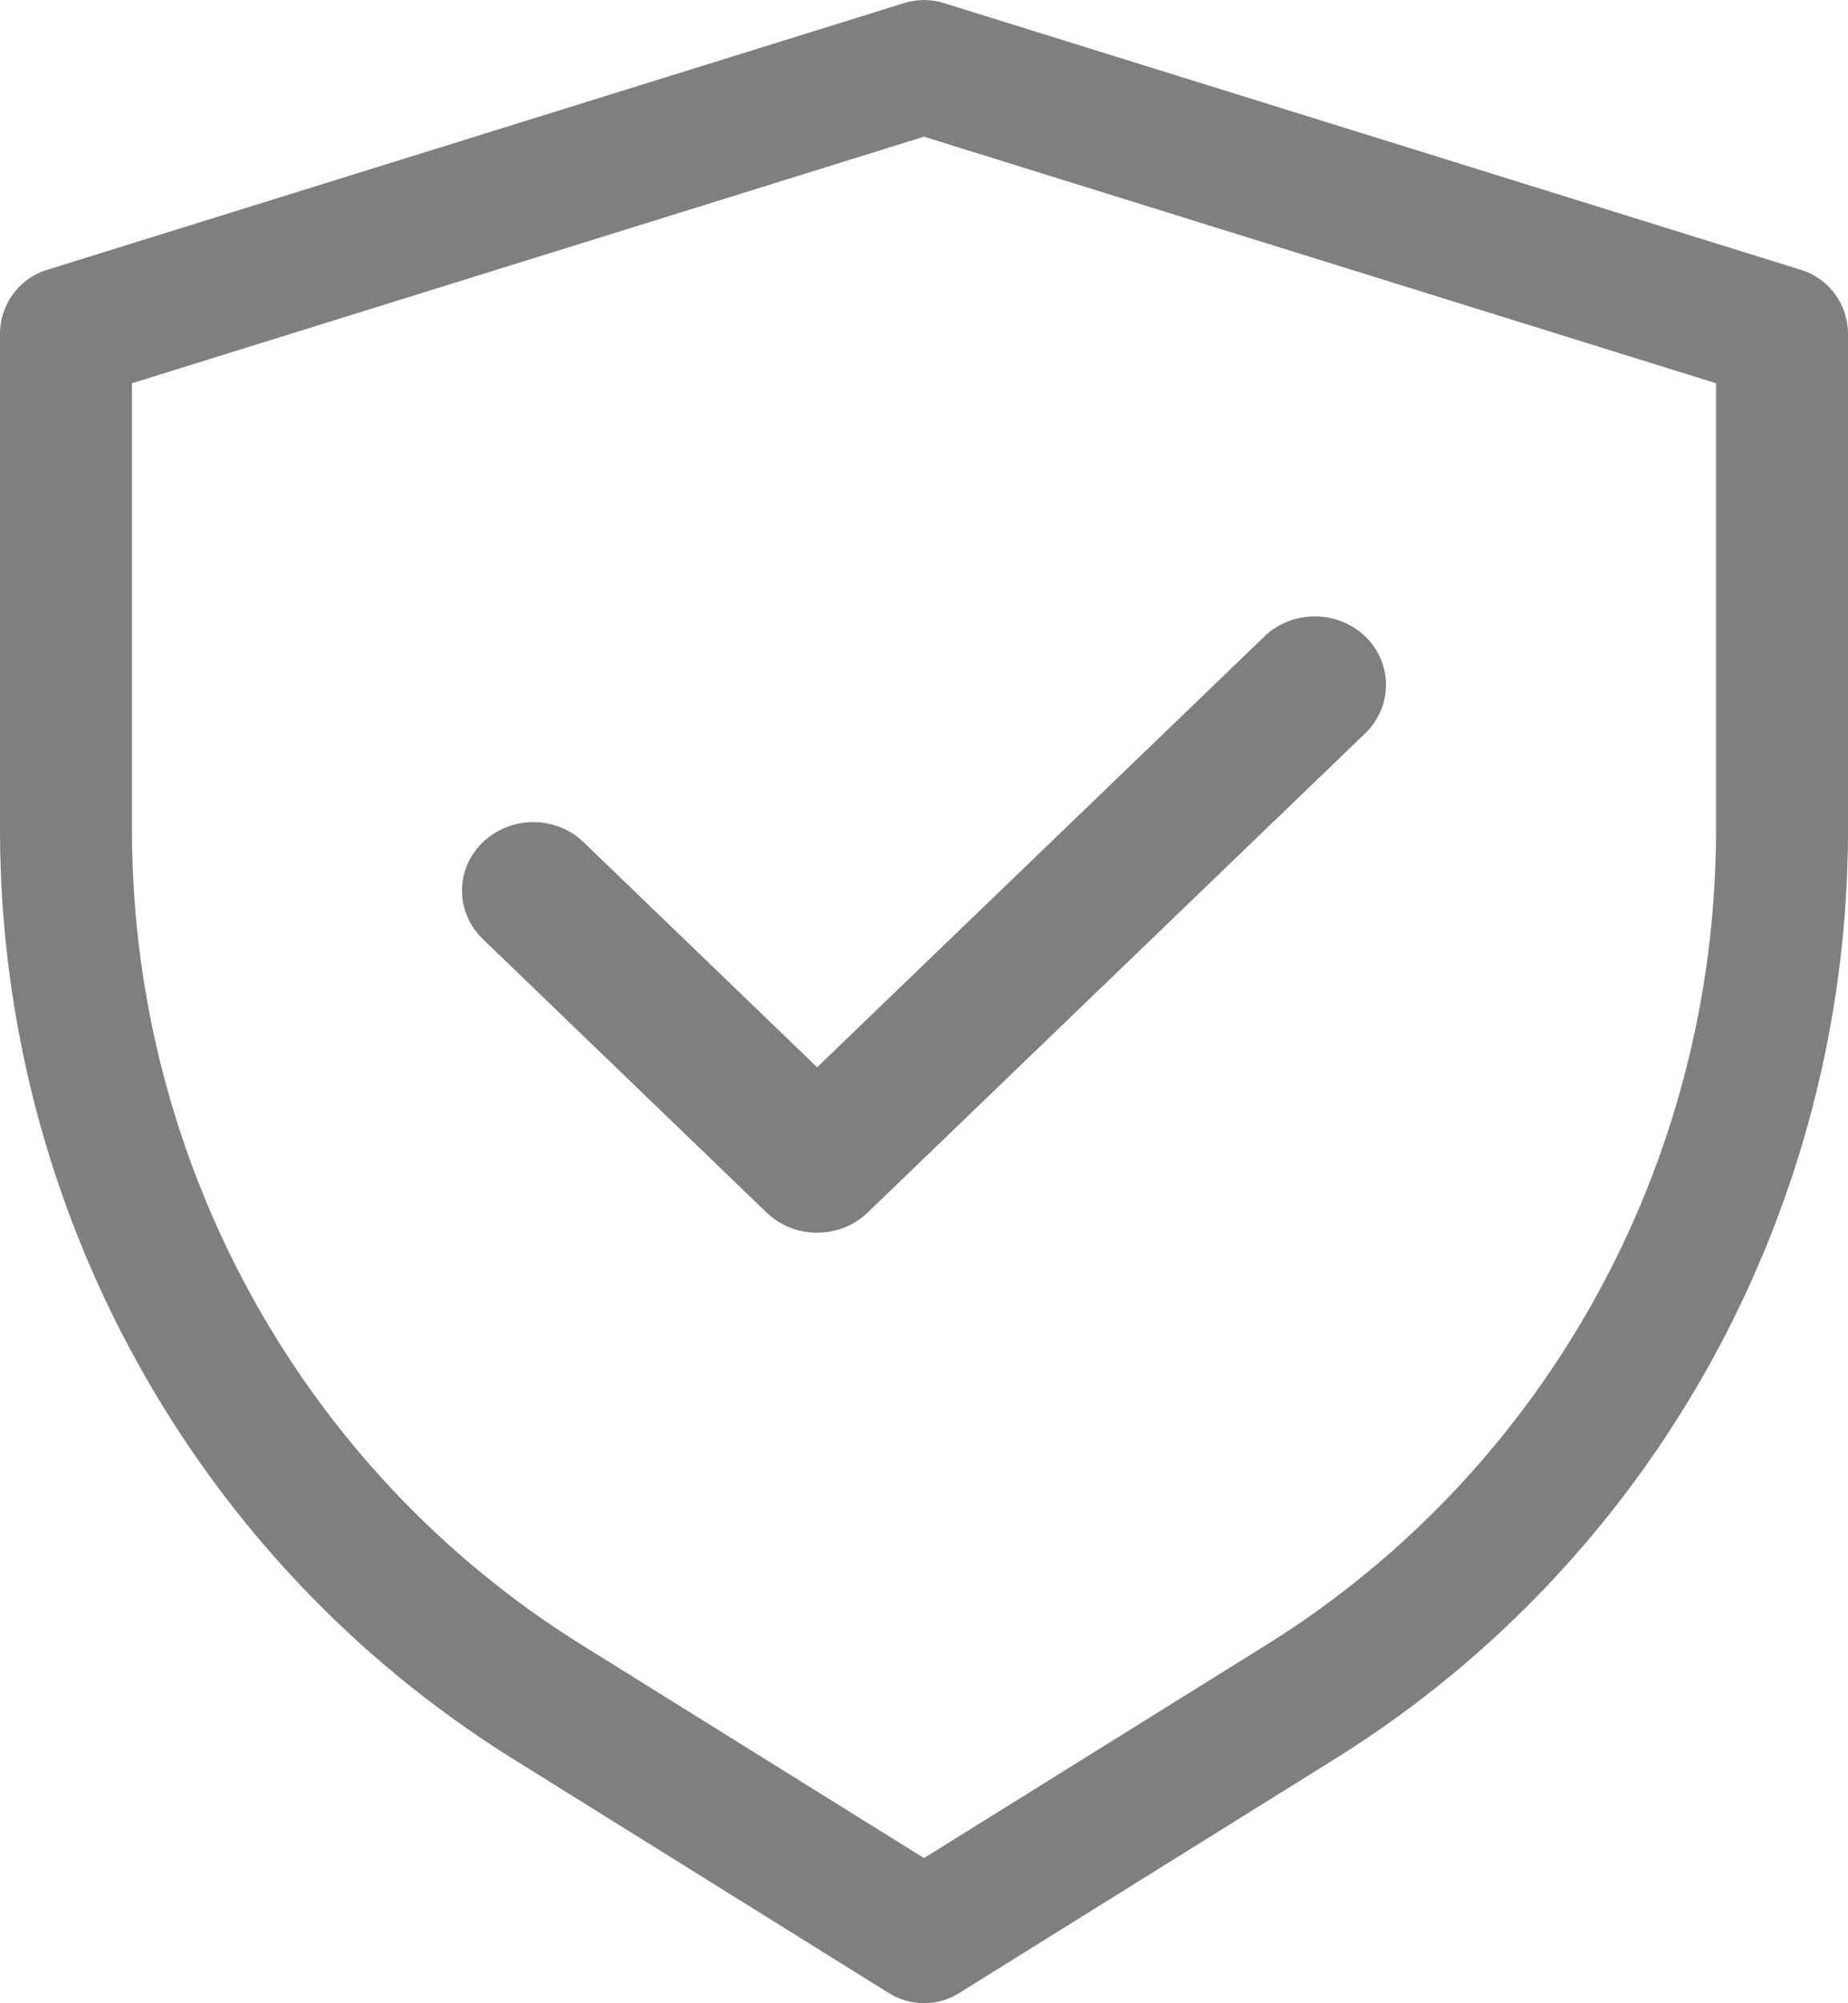 <svg width="12" height="13" viewBox="0 0 12 13" fill="none" xmlns="http://www.w3.org/2000/svg">
<g opacity="0.502">
<path fill-rule="evenodd" clip-rule="evenodd" d="M6.126 0.019L11.697 1.752C11.877 1.808 12 1.976 12 2.167V5.409C11.991 7.851 10.739 10.116 8.687 11.403L6.225 12.936C6.087 13.021 5.913 13.021 5.775 12.936L3.313 11.403C1.261 10.116 0.009 7.851 0 5.409V2.167C-3.66088e-05 1.976 0.123 1.808 0.303 1.752L5.874 0.019C5.956 -0.006 6.044 -0.006 6.126 0.019ZM8.238 10.665C10.038 9.537 11.135 7.55 11.143 5.409V2.487L6 0.887L0.857 2.487V5.409C0.865 7.55 1.962 9.537 3.762 10.665L6 12.058L8.238 10.665Z" fill="black"/>
<path d="M3.784 5.46C3.602 5.291 3.314 5.294 3.135 5.466C2.957 5.637 2.955 5.915 3.13 6.089L4.979 7.87C5.16 8.043 5.453 8.043 5.633 7.87L8.87 4.754C9.045 4.58 9.043 4.302 8.865 4.13C8.686 3.959 8.398 3.956 8.216 4.125L5.306 6.926L3.784 5.46Z" fill="black"/>
</g>
</svg>
